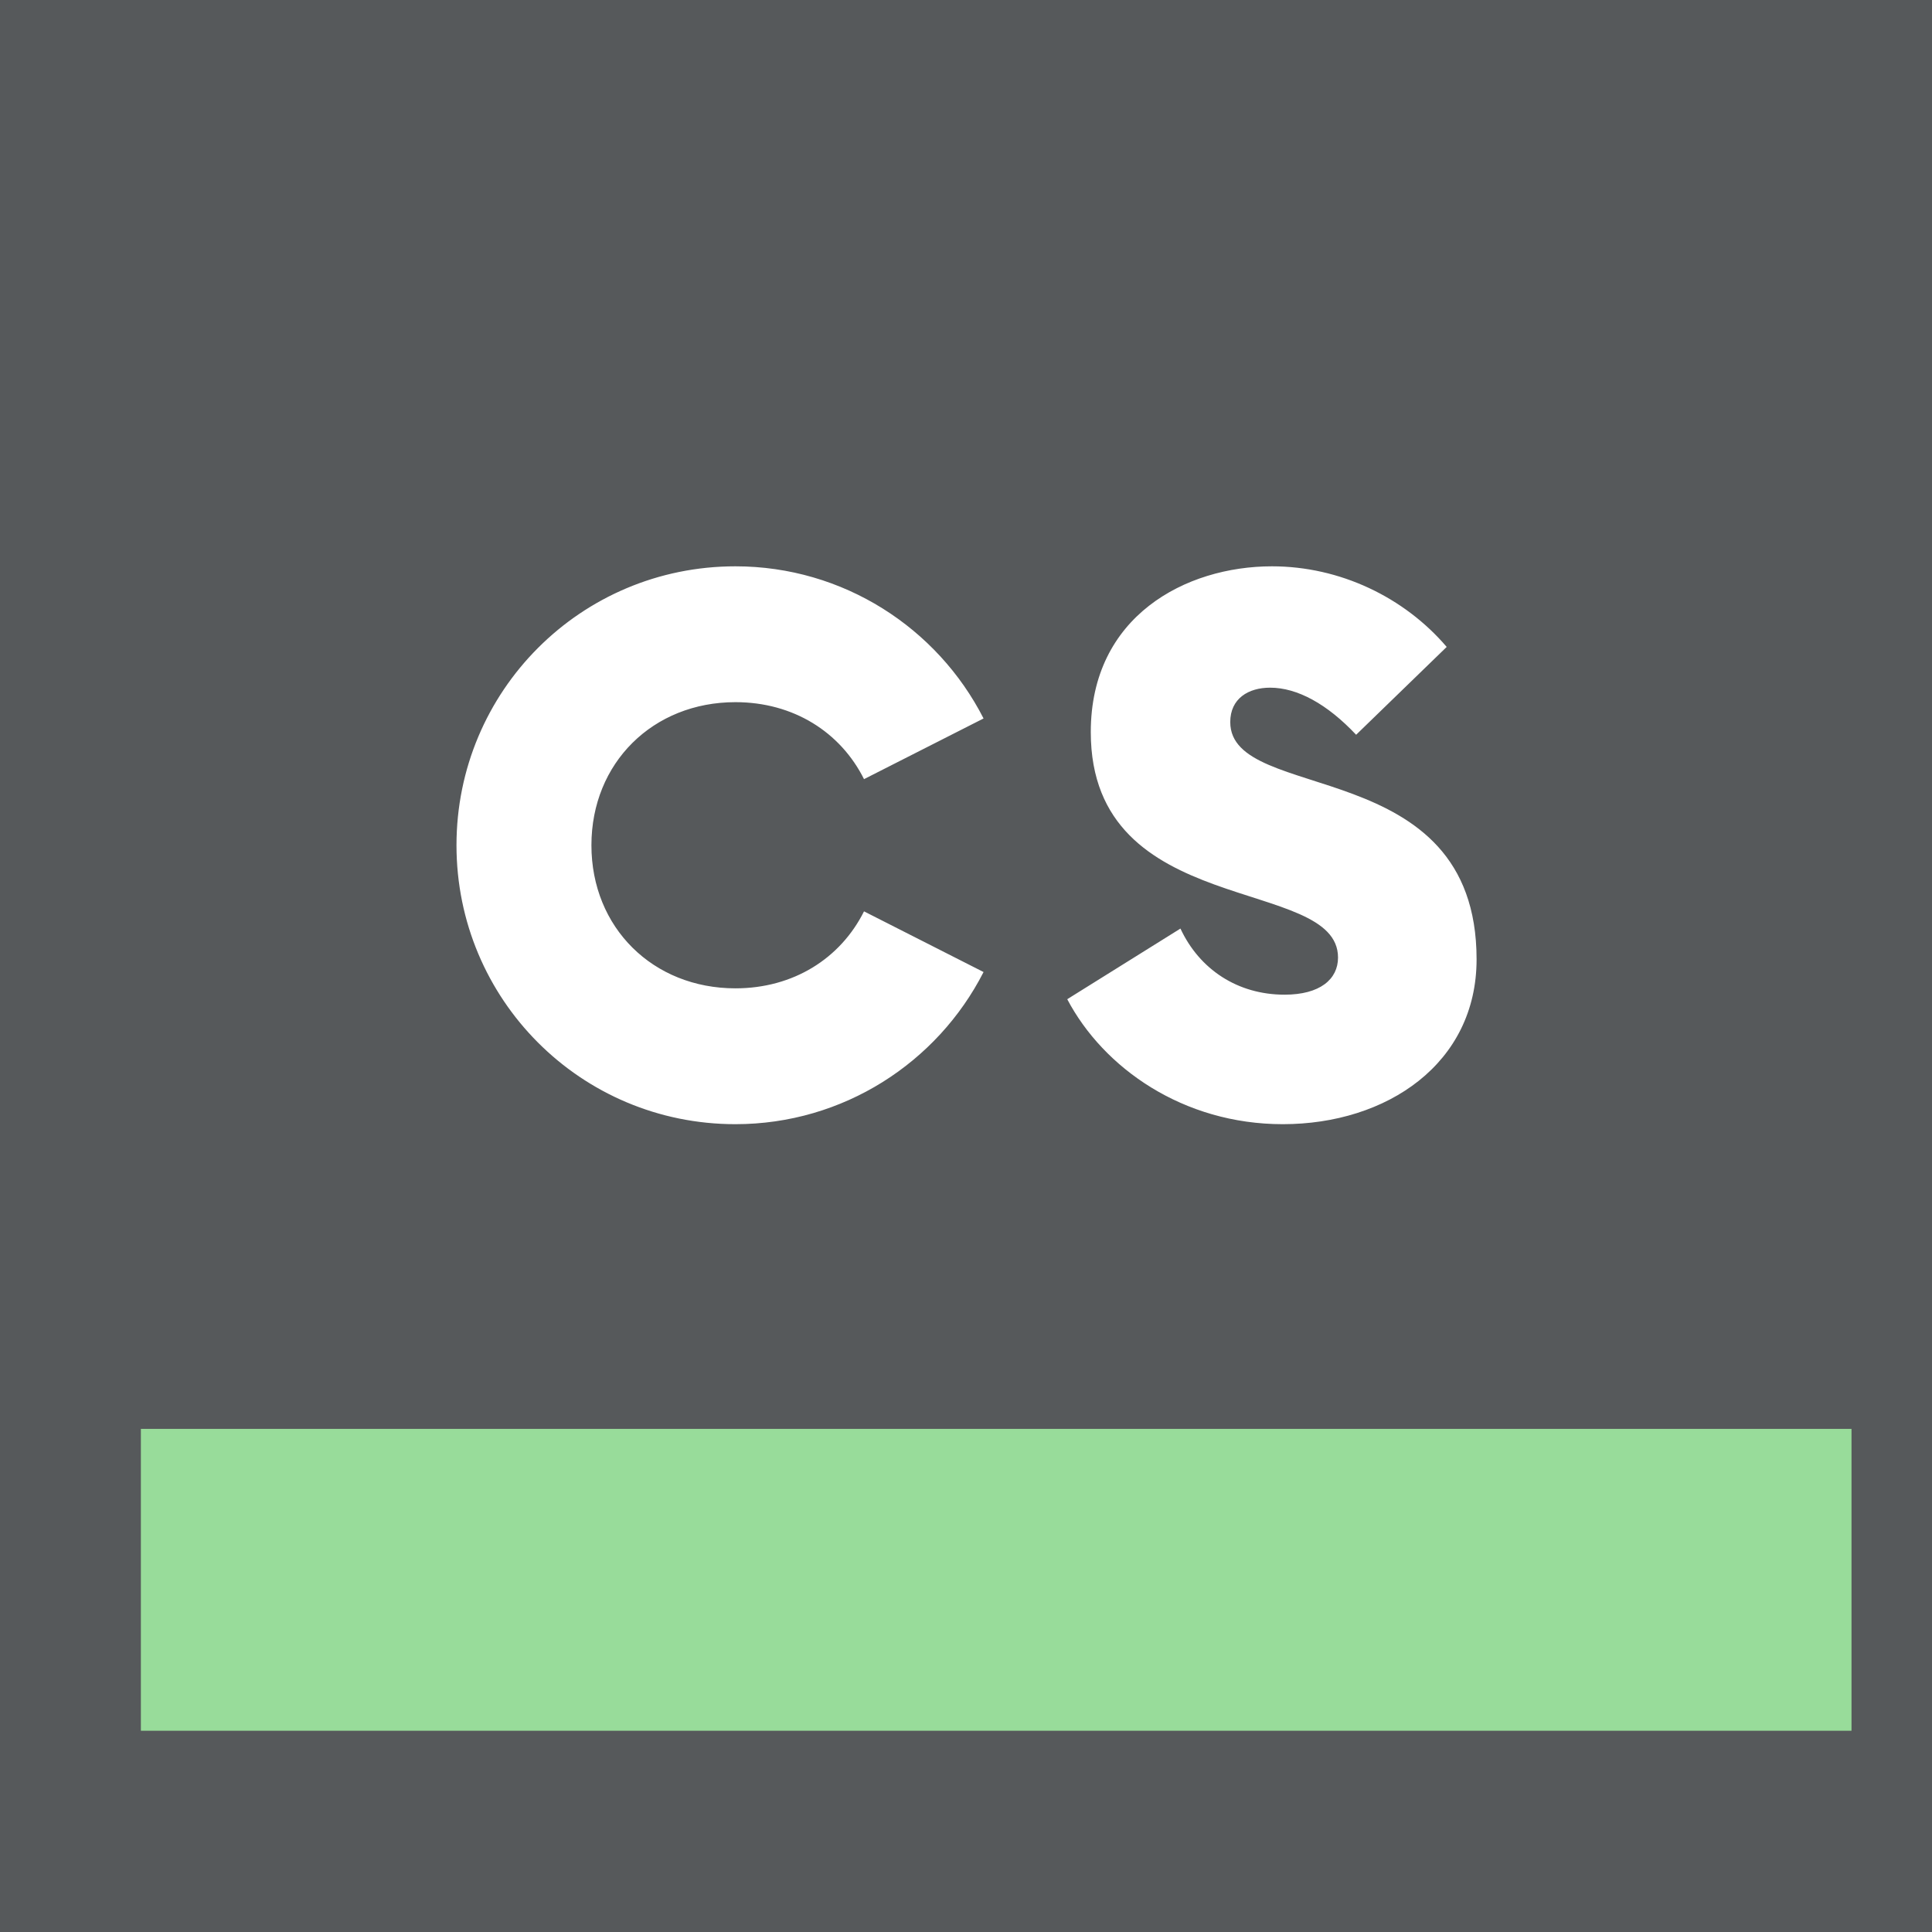 <svg xmlns="http://www.w3.org/2000/svg" width="192" height="192" fill="none">
  <rect width="100%" height="100%" fill="#56595B" />
  <mask id="a" width="100%" height="100%" maskUnits=" userSpaceOnUse" style="mask-type:luminance">
    <rect width="100%" height="100%" fill="#fff" />
  </mask>
  <g mask="url(#a)">
    <path fill="#98DC9A" d="M14 142h170v30H14z" />
  </g>
  <path fill="#fff"
    d="M73.085 111.72c10.71 0 20.07-6.12 24.66-15.12l-11.88-6.03c-2.34 4.68-7.02 7.65-12.78 7.65-8.19 0-14.31-6.03-14.31-14.22 0-8.19 6.12-14.22 14.31-14.22 5.76 0 10.44 2.97 12.78 7.65l11.88-6.03c-4.59-9-13.95-15.12-24.66-15.12-15.39 0-27.72 12.42-27.72 27.72 0 15.3 12.33 27.72 27.72 27.72Zm54.396 0c10.35 0 19.26-6.03 19.26-16.38 0-20.52-24.48-15.39-24.48-23.58 0-2.34 1.8-3.42 3.96-3.42 2.7 0 5.67 1.62 8.55 4.68l9-8.73c-4.23-4.95-10.62-8.01-17.37-8.01-8.55 0-18 4.95-18 16.47 0 18.72 24.57 14.22 24.57 22.41 0 2.16-1.8 3.69-5.31 3.69-4.68 0-8.46-2.52-10.35-6.57l-11.25 7.02c3.6 6.84 11.52 12.42 21.42 12.42Z" />
</svg>
